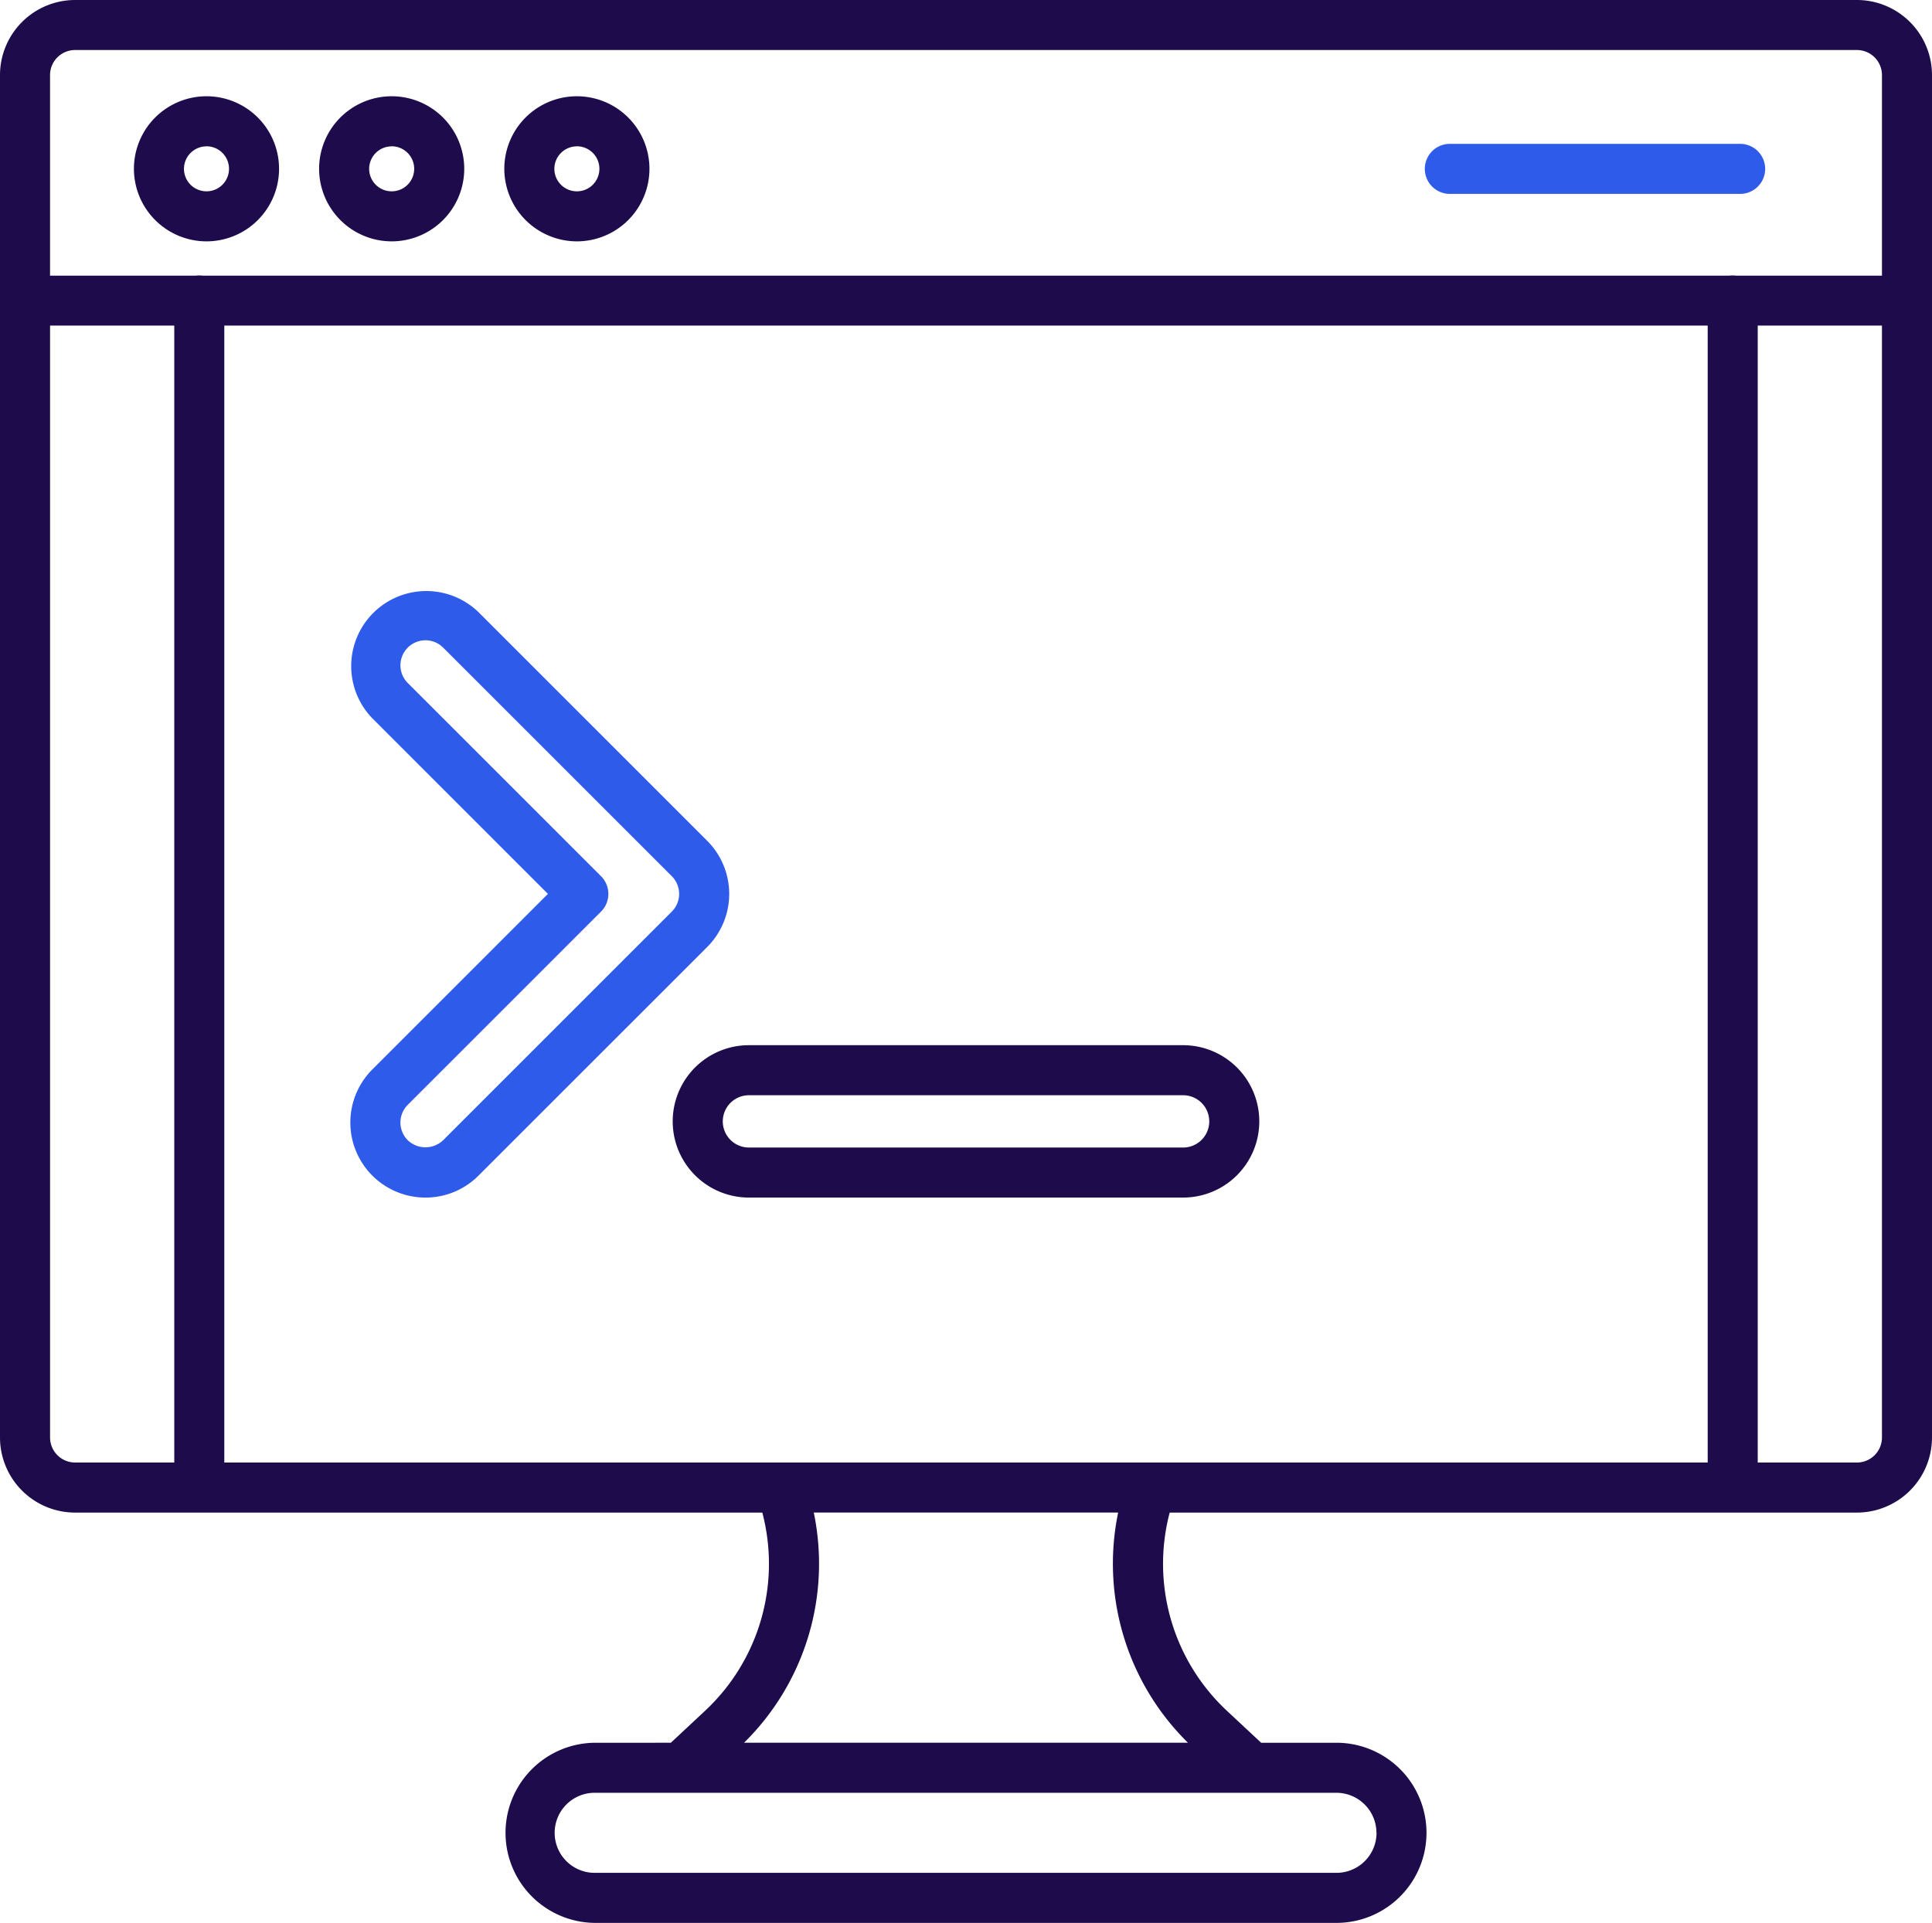 <svg xmlns="http://www.w3.org/2000/svg" width="92.039" height="91.628" viewBox="0 0 92.039 91.628">
  <g id="simple-to-grasp" transform="translate(-31.5 -31.965)">
    <path id="Path_7600" data-name="Path 7600" d="M50.1,118.412a1.192,1.192,0,0,1-1.192-1.192V60.692a1.192,1.192,0,0,1,2.384,0V117.22A1.192,1.192,0,0,1,50.1,118.412Z" transform="translate(-9.106 -14.404)" fill="#1e0b4b"/>
    <path id="Path_7601" data-name="Path 7601" d="M203.285,118.412a1.192,1.192,0,0,1-1.192-1.192V60.692a1.192,1.192,0,0,1,2.384,0V117.22A1.192,1.192,0,0,1,203.285,118.412Z" transform="translate(-89.24 -14.404)" fill="#1e0b4b"/>
    <g id="Group_3642" data-name="Group 3642" transform="translate(31.5 31.965)">
      <path id="Path_7602" data-name="Path 7602" d="M119.962,31.965H35.077A3.581,3.581,0,0,0,31.5,35.542v64.923a3.58,3.58,0,0,0,3.577,3.577H67.816a9.583,9.583,0,0,1-2.731,9.449l-1.627,1.519H59.875a4.292,4.292,0,1,0,0,8.584h35.29a4.292,4.292,0,0,0,0-8.584H91.581l-1.628-1.519a9.584,9.584,0,0,1-2.73-9.449h32.739a3.58,3.58,0,0,0,3.577-3.577V35.542A3.581,3.581,0,0,0,119.962,31.965ZM35.077,34.349h84.886a1.194,1.194,0,0,1,1.192,1.192V45.1H33.884V35.542A1.194,1.194,0,0,1,35.077,34.349Zm62,84.952a1.909,1.909,0,0,1-1.908,1.908H59.875a1.908,1.908,0,1,1,0-3.815h35.29A1.909,1.909,0,0,1,97.072,119.3Zm-8.979-4.292H66.946a11.97,11.97,0,0,0,3.322-10.968h14.5A11.97,11.97,0,0,0,88.093,115.009Zm31.87-13.352H35.077a1.194,1.194,0,0,1-1.192-1.192V47.48h87.27v52.984A1.194,1.194,0,0,1,119.962,101.657Z" transform="translate(-31.5 -31.965)" fill="#1e0b4b"/>
      <path id="Path_7603" data-name="Path 7603" d="M48.335,48.5a3.457,3.457,0,1,0-3.457-3.457A3.461,3.461,0,0,0,48.335,48.5Zm0-4.53a1.073,1.073,0,1,1-1.073,1.073A1.074,1.074,0,0,1,48.335,43.973Z" transform="translate(-38.498 -36.999)" fill="#1e0b4b"/>
      <path id="Path_7604" data-name="Path 7604" d="M66.835,48.5a3.457,3.457,0,1,0-3.457-3.457A3.461,3.461,0,0,0,66.835,48.5Zm0-4.53a1.073,1.073,0,1,1-1.073,1.073A1.074,1.074,0,0,1,66.835,43.973Z" transform="translate(-48.176 -36.999)" fill="#1e0b4b"/>
      <path id="Path_7605" data-name="Path 7605" d="M85.336,48.5a3.457,3.457,0,1,0-3.457-3.457A3.462,3.462,0,0,0,85.336,48.5Zm0-4.53a1.073,1.073,0,1,1-1.073,1.073A1.074,1.074,0,0,1,85.336,43.973Z" transform="translate(-57.854 -36.999)" fill="#1e0b4b"/>
      <path id="Path_7606" data-name="Path 7606" d="M175.025,48.723h13.83a1.192,1.192,0,1,0,0-2.384h-13.83a1.192,1.192,0,1,0,0,2.384Z" transform="translate(-105.956 -39.484)" fill="#2f5bea"/>
    </g>
    <path id="Path_7607" data-name="Path 7607" d="M70.077,119.884a3.576,3.576,0,0,1-2.529-6.106l8.364-8.365-8.364-8.365a3.577,3.577,0,0,1,5.058-5.058L83.5,102.885a3.576,3.576,0,0,1,0,5.058L72.606,118.836A3.553,3.553,0,0,1,70.077,119.884Zm0-26.555a1.192,1.192,0,0,0-.843,2.034l9.208,9.208a1.192,1.192,0,0,1,0,1.686l-9.208,9.208a1.193,1.193,0,0,0,0,1.686,1.223,1.223,0,0,0,1.687,0l10.893-10.894a1.193,1.193,0,0,0,0-1.686L70.92,93.677A1.19,1.19,0,0,0,70.077,93.329Z" transform="translate(-18.309 -30.853)" fill="#2f5bea"/>
    <path id="Path_7608" data-name="Path 7608" d="M123.016,143.664H102.332a3.63,3.63,0,0,1,0-7.261h20.683a3.63,3.63,0,0,1,0,7.261Zm-20.683-4.876a1.246,1.246,0,0,0,0,2.492h20.683a1.246,1.246,0,0,0,0-2.492Z" transform="translate(-35.154 -54.633)" fill="#1e0b4b"/>
  </g>
</svg>
